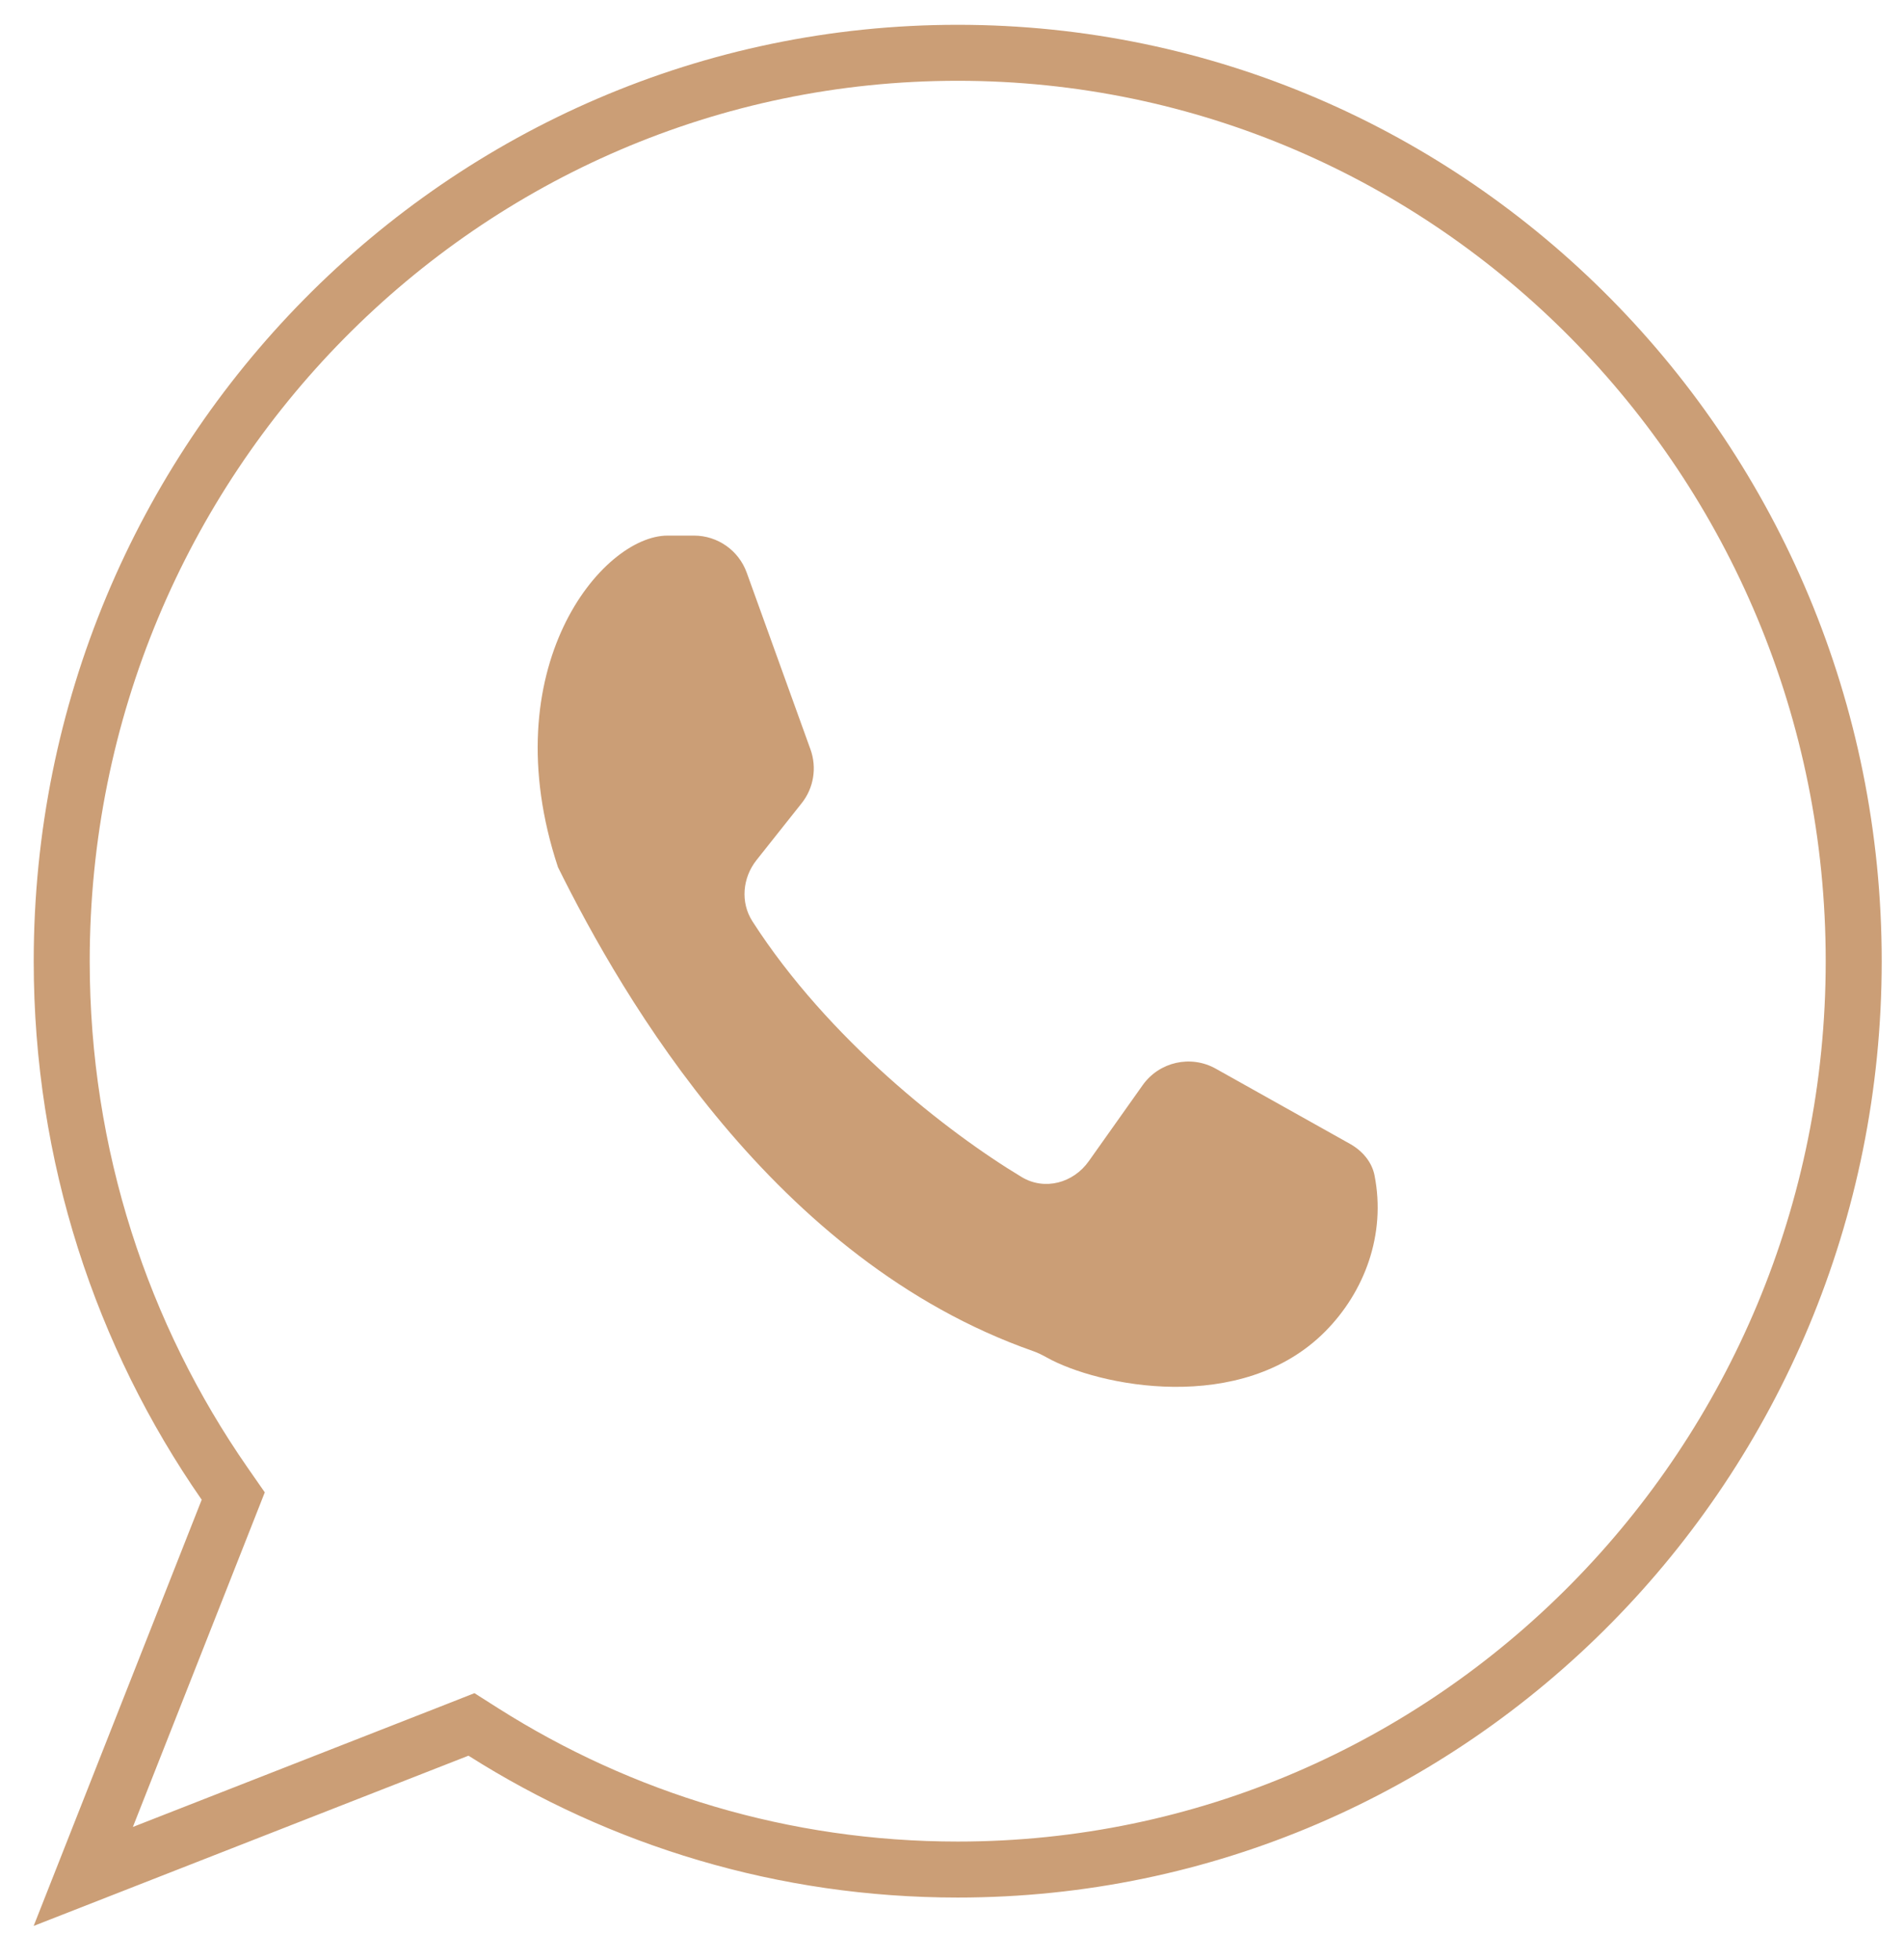 <svg width="34" height="35" viewBox="0 0 34 35" fill="none" xmlns="http://www.w3.org/2000/svg">
<path d="M18.448 24.131C13.829 22.509 11.127 17.836 9.964 15.489C8.788 11.935 10.748 9.566 11.921 9.566H12.393C12.815 9.566 13.191 9.831 13.334 10.227L14.473 13.385C14.59 13.711 14.531 14.075 14.315 14.346L13.509 15.362C13.259 15.678 13.219 16.116 13.436 16.455C14.789 18.561 16.922 20.227 18.245 21.023C18.654 21.269 19.166 21.13 19.442 20.74L20.405 19.381C20.701 18.964 21.264 18.837 21.71 19.087L24.109 20.431C24.327 20.554 24.499 20.752 24.546 20.997C24.752 22.052 24.365 23.074 23.665 23.78C22.168 25.29 19.597 24.754 18.69 24.244C18.612 24.201 18.532 24.16 18.448 24.131Z" fill="#CB9E76"/>
<path d="M4.067 26.969L4.165 26.72L4.012 26.5C2.179 23.861 1.102 20.643 1.102 17.167C1.102 8.201 8.271 0.943 17.102 0.943C25.932 0.943 33.102 8.201 33.102 17.167C33.102 26.134 25.932 33.391 17.102 33.391C13.991 33.391 11.089 32.492 8.633 30.935L8.419 30.799L8.183 30.892L1.487 33.514L4.067 26.969Z" stroke="#CB9E76"/>
</svg>
